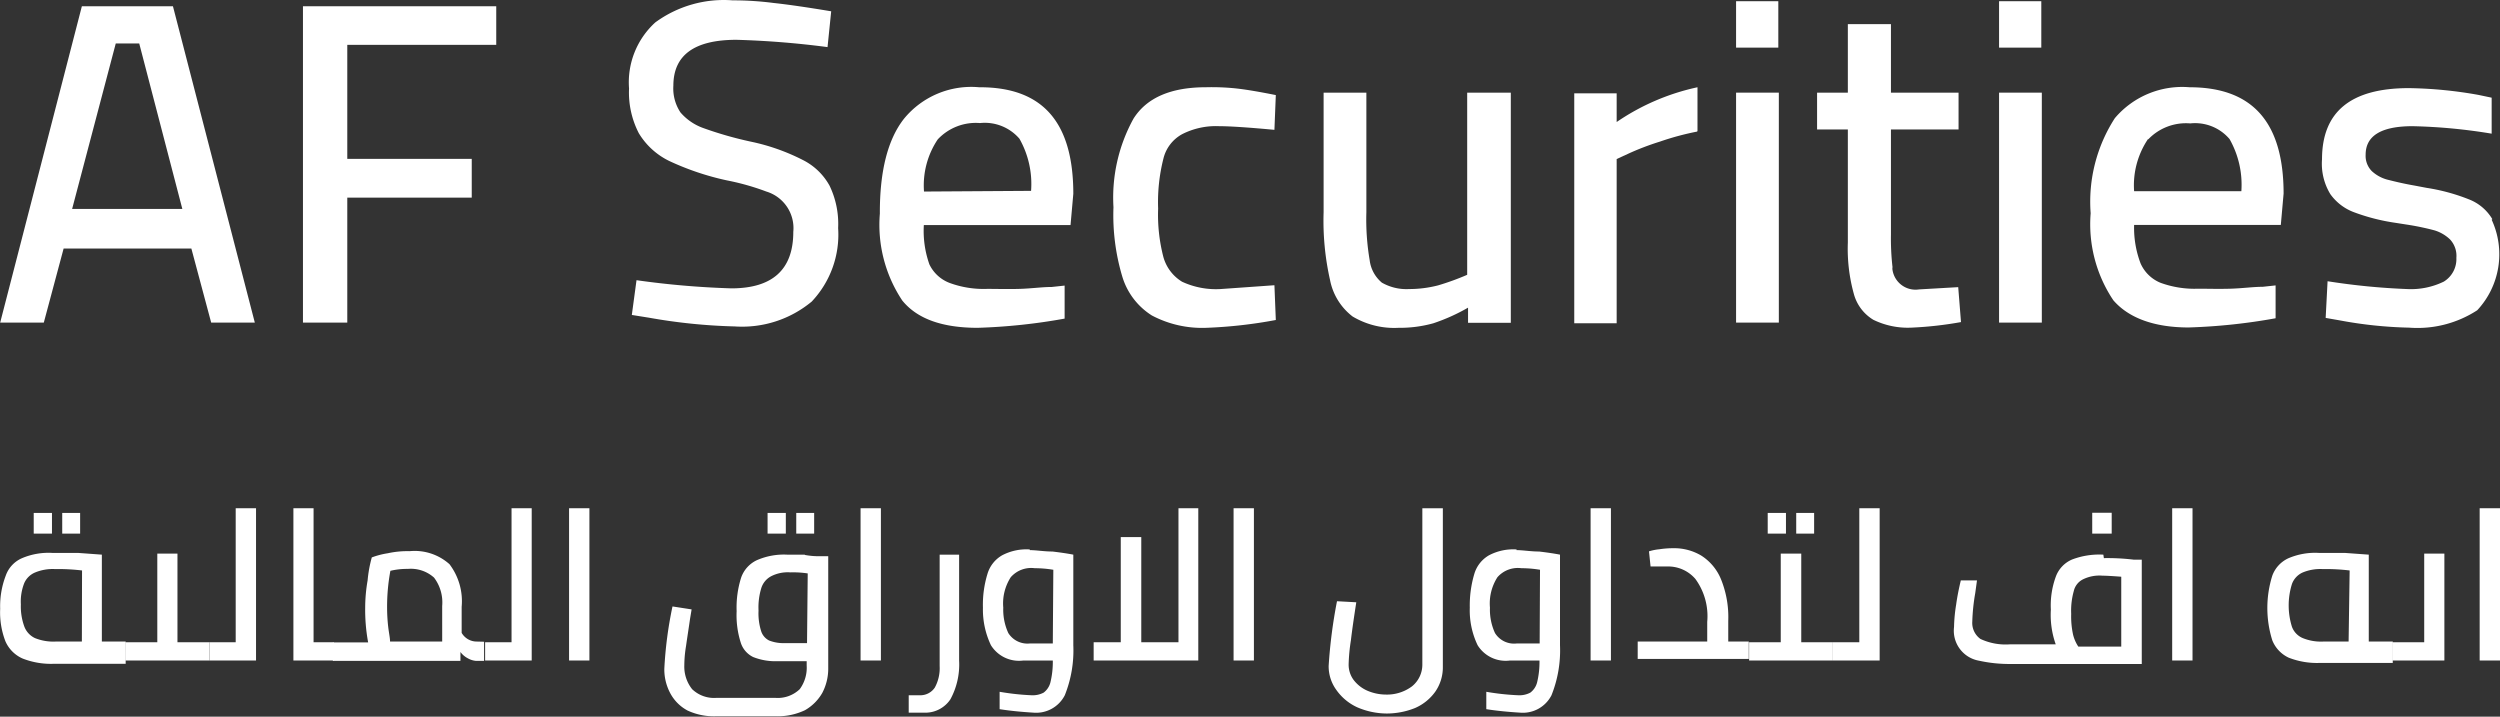<svg id="Layer_1" data-name="Layer 1" xmlns="http://www.w3.org/2000/svg" viewBox="0 0 143.83 41.23"><rect x="0" y="0" width="143.83" height="41.23" fill="#333333" stroke="none"/><defs><style>.cls-1{fill:#fff;}</style></defs><g id="Layer_2" data-name="Layer 2"><g id="Layer_1-2" data-name="Layer 1-2"><path class="cls-1" d="M13.71,113.7v-5l-1.37-.1H10.86a3.9,3.9,0,0,0-1.76.31,1.71,1.71,0,0,0-.92,1,4.9,4.9,0,0,0-.32,1.9,4.62,4.62,0,0,0,.3,1.87,1.92,1.92,0,0,0,1,1,4.48,4.48,0,0,0,1.78.3h4.14V113.7Zm-1.15,0H11.05a2.82,2.82,0,0,1-1.19-.2,1.2,1.2,0,0,1-.62-.69,3.37,3.37,0,0,1-.19-1.25,2.9,2.9,0,0,1,.19-1.21,1.17,1.17,0,0,1,.62-.62,2.64,2.64,0,0,1,1.15-.2,11.65,11.65,0,0,1,1.56.08Z" transform="translate(-7.85 -76.79)"/><rect class="cls-1" x="3.58" y="29.51" width="1.03" height="1.19"/><rect class="cls-1" x="1.94" y="29.51" width="1.05" height="1.19"/><polygon class="cls-1" points="10.21 36.95 10.21 31.85 9.05 31.85 9.05 36.95 7.21 36.95 7.21 38 12.05 38 12.05 36.95 10.21 36.95"/><polygon class="cls-1" points="13.56 36.95 12.05 36.95 12.05 38 14.73 38 14.73 29.24 13.56 29.24 13.56 36.95"/><polygon class="cls-1" points="18.04 36.95 18.04 29.24 16.88 29.24 16.88 38 19.2 38 19.2 36.95 18.04 36.95"/><path class="cls-1" d="M35.29,113.7a1,1,0,0,1-.88-.5v-1.5a3.52,3.52,0,0,0-.7-2.45,3,3,0,0,0-2.29-.75,5.28,5.28,0,0,0-1.26.12,4.6,4.6,0,0,0-.92.24,7.31,7.31,0,0,0-.24,1.32,9.16,9.16,0,0,0-.14,1.57,10.32,10.32,0,0,0,.17,2H27v1.06h7.34v-.51a1.22,1.22,0,0,0,.42.36,1.14,1.14,0,0,0,.46.15h.48v-1.1Zm-2,0h-3c0-.22-.07-.51-.11-.88a10.28,10.28,0,0,1-.06-1.1,11.29,11.29,0,0,1,.19-2.09,4.14,4.14,0,0,1,1-.11,2,2,0,0,1,1.51.5,2.36,2.36,0,0,1,.47,1.63Z" transform="translate(-7.85 -76.79)"/><polygon class="cls-1" points="29.43 36.95 27.91 36.95 27.91 38 30.59 38 30.59 29.24 29.43 29.24 29.43 36.95"/><rect class="cls-1" x="32.74" y="29.24" width="1.17" height="8.76"/><rect class="cls-1" x="45.81" y="29.51" width="1.03" height="1.19"/><path class="cls-1" d="M54.14,108.7h-1a3.89,3.89,0,0,0-1.75.32,1.74,1.74,0,0,0-.9,1,5.7,5.7,0,0,0-.26,1.93,5.19,5.19,0,0,0,.23,1.79,1.38,1.38,0,0,0,.72.85,3.45,3.45,0,0,0,1.39.24h1.69v.25a2.08,2.08,0,0,1-.4,1.36,1.83,1.83,0,0,1-1.4.5h-3.4a1.82,1.82,0,0,1-1.39-.5,2.08,2.08,0,0,1-.45-1.37,7,7,0,0,1,.1-1.12c.07-.5.15-1,.23-1.56l.09-.54-1.1-.17a22.76,22.76,0,0,0-.47,3.59,2.9,2.9,0,0,0,.34,1.4,2.41,2.41,0,0,0,1,1A3.61,3.61,0,0,0,49,118h3.53a3.68,3.68,0,0,0,1.63-.35,2.67,2.67,0,0,0,1-1,3,3,0,0,0,.34-1.39v-6.47h-.44a4.41,4.41,0,0,1-.89-.07m.11,5.07H53a2.27,2.27,0,0,1-.9-.15.91.91,0,0,1-.46-.54,3.39,3.39,0,0,1-.15-1.18,3.81,3.81,0,0,1,.16-1.3,1.16,1.16,0,0,1,.57-.68,2.09,2.09,0,0,1,1.1-.22,5.65,5.65,0,0,1,1,.06Z" transform="translate(-7.85 -76.79)"/><rect class="cls-1" x="44.16" y="29.51" width="1.05" height="1.19"/><rect class="cls-1" x="49.51" y="29.24" width="1.17" height="8.76"/><path class="cls-1" d="M61.91,115.11a2.33,2.33,0,0,1-.28,1.24,1,1,0,0,1-.83.44h-.67v1H61a1.73,1.73,0,0,0,1.53-.77,4.19,4.19,0,0,0,.5-2.22v-6.1H61.91Z" transform="translate(-7.85 -76.79)"/><path class="cls-1" d="M67.09,108.4a3,3,0,0,0-1.59.34,1.83,1.83,0,0,0-.84,1.07,6.06,6.06,0,0,0-.26,1.94,4.78,4.78,0,0,0,.46,2.16,1.9,1.9,0,0,0,1.87.88h1.69a5,5,0,0,1-.14,1.27,1.06,1.06,0,0,1-.39.58,1.35,1.35,0,0,1-.68.15,14.14,14.14,0,0,1-1.85-.2v1c.64.1,1.29.16,1.94.2a1.85,1.85,0,0,0,1.81-1,6.94,6.94,0,0,0,.49-2.88V108.7q-.46-.09-1.2-.18c-.49,0-.92-.08-1.3-.08m1.32,5.37H67.1a1.3,1.3,0,0,1-1.24-.6,3.21,3.21,0,0,1-.29-1.46A2.79,2.79,0,0,1,66,110a1.56,1.56,0,0,1,1.38-.52,6.53,6.53,0,0,1,1.07.09Z" transform="translate(-7.85 -76.79)"/><polygon class="cls-1" points="67.8 36.95 65.66 36.95 65.66 30.9 64.48 30.9 64.48 36.95 62.92 36.95 62.92 38 68.94 38 68.94 29.24 67.8 29.24 67.8 36.95"/><rect class="cls-1" x="70.97" y="29.24" width="1.17" height="8.76"/><path class="cls-1" d="M89.68,115a1.6,1.6,0,0,1-.6,1.28,2.4,2.4,0,0,1-1.48.47,2.74,2.74,0,0,1-1.1-.23,2,2,0,0,1-.78-.62,1.48,1.48,0,0,1-.28-.9,10.42,10.42,0,0,1,.13-1.37c.08-.68.19-1.41.31-2.19l-1.11-.06a28.89,28.89,0,0,0-.48,3.72,2.31,2.31,0,0,0,.44,1.38,3,3,0,0,0,1.2,1,4.33,4.33,0,0,0,1.71.36,4.38,4.38,0,0,0,1.63-.32,2.81,2.81,0,0,0,1.15-.93,2.45,2.45,0,0,0,.44-1.41v-9.15H89.68Z" transform="translate(-7.85 -76.79)"/><path class="cls-1" d="M95.1,108.4a3,3,0,0,0-1.59.34,1.83,1.83,0,0,0-.84,1.07,6.35,6.35,0,0,0-.26,1.94,4.64,4.64,0,0,0,.45,2.16,1.9,1.9,0,0,0,1.87.88h1.69a5,5,0,0,1-.14,1.27,1.06,1.06,0,0,1-.39.58,1.35,1.35,0,0,1-.68.15,14.14,14.14,0,0,1-1.85-.2v1c.64.1,1.29.16,1.94.2a1.85,1.85,0,0,0,1.81-1,6.94,6.94,0,0,0,.49-2.88V108.7q-.46-.09-1.2-.18c-.49,0-.92-.08-1.3-.08m1.33,5.37H95.11a1.29,1.29,0,0,1-1.25-.6,3.21,3.21,0,0,1-.29-1.46A2.79,2.79,0,0,1,94,110a1.56,1.56,0,0,1,1.38-.52,6.53,6.53,0,0,1,1.07.09Z" transform="translate(-7.85 -76.79)"/><rect class="cls-1" x="91.51" y="29.24" width="1.17" height="8.76"/><path class="cls-1" d="M107.28,113.7v-1.19a5.8,5.8,0,0,0-.42-2.4,2.92,2.92,0,0,0-1.14-1.36,3.05,3.05,0,0,0-1.61-.42,5.16,5.16,0,0,0-.79.06,2.9,2.9,0,0,0-.6.12l.09.87h1a2.06,2.06,0,0,1,1.58.72,3.63,3.63,0,0,1,.68,2.47v1.13h-4v1h6.39v-1Z" transform="translate(-7.85 -76.79)"/><rect class="cls-1" x="103.34" y="29.51" width="1.03" height="1.19"/><rect class="cls-1" x="101.7" y="29.51" width="1.05" height="1.19"/><polygon class="cls-1" points="103.63 36.95 103.63 31.85 102.45 31.85 102.45 36.95 100.63 36.95 100.63 38 105.45 38 105.45 36.95 103.63 36.95"/><polygon class="cls-1" points="106.97 36.95 105.45 36.95 105.45 38 108.14 38 108.14 29.24 106.97 29.24 106.97 36.95"/><rect class="cls-1" x="120.37" y="29.5" width="1.12" height="1.2"/><path class="cls-1" d="M128.86,108.7a4.39,4.39,0,0,0-1.8.28,1.71,1.71,0,0,0-.94,1,4.8,4.8,0,0,0-.28,1.88,5.08,5.08,0,0,0,.28,2h-2.63a3.42,3.42,0,0,1-1.7-.31,1.13,1.13,0,0,1-.47-1,11.26,11.26,0,0,1,.17-1.64l.1-.73h-.93c-.1.42-.2.89-.27,1.4a9.09,9.09,0,0,0-.12,1.28,1.75,1.75,0,0,0,1.43,1.94,8.13,8.13,0,0,0,1.85.19h7.52v-6h-.45a12.62,12.62,0,0,0-1.73-.09m1,5.09h-2.47a2.17,2.17,0,0,1-.3-.68,4.88,4.88,0,0,1-.11-1.2,4.19,4.19,0,0,1,.15-1.32,1,1,0,0,1,.53-.67,2.14,2.14,0,0,1,1.12-.21q.3,0,1.08.06Z" transform="translate(-7.85 -76.79)"/><rect class="cls-1" x="124.97" y="29.24" width="1.17" height="8.76"/><path class="cls-1" d="M144.13,113.7v-5l-1.38-.1h-1.49a3.9,3.9,0,0,0-1.76.31,1.77,1.77,0,0,0-.92,1,6.21,6.21,0,0,0,0,3.72,1.86,1.86,0,0,0,.95,1,4.48,4.48,0,0,0,1.78.3h4.2V113.7Zm-1.16,0h-1.46a2.77,2.77,0,0,1-1.18-.2,1.13,1.13,0,0,1-.62-.65,4.13,4.13,0,0,1,0-2.46,1.16,1.16,0,0,1,.61-.66,2.64,2.64,0,0,1,1.15-.2,11.65,11.65,0,0,1,1.56.08Z" transform="translate(-7.85 -76.79)"/><polygon class="cls-1" points="140.63 31.85 139.47 31.85 139.47 36.95 137.63 36.95 137.63 38 140.63 38 140.63 31.85"/><rect class="cls-1" x="142.66" y="29.24" width="1.17" height="8.76"/><rect class="cls-1" x="99.88" y="0.07" width="2.43" height="2.67"/><rect class="cls-1" x="115.01" y="0.07" width="2.43" height="2.67"/><path class="cls-1" d="M11.51,91.09h7.35L20,95.35h2.51L17.8,77.15H12.56l-4.7,18.2h2.51Zm3-11.8h1.35l2.48,9.52H12Z" transform="translate(-7.85 -76.79)"/><polygon class="cls-1" points="28.55 2.58 28.55 0.36 17.43 0.36 17.43 18.56 19.98 18.56 19.98 11.37 27.14 11.37 27.14 9.14 19.98 9.14 19.98 2.58 28.55 2.58"/><path class="cls-1" d="M54.05,86a11.91,11.91,0,0,0-3-1.06,21.29,21.29,0,0,1-2.73-.78A3.11,3.11,0,0,1,47,83.26a2.49,2.49,0,0,1-.41-1.54q0-2.64,3.63-2.64a51.14,51.14,0,0,1,5.24.42l.21-2.06c-1.38-.23-2.48-.39-3.32-.48A18.38,18.38,0,0,0,50,76.81a6.67,6.67,0,0,0-4.45,1.27,4.66,4.66,0,0,0-1.51,3.8,5.11,5.11,0,0,0,.56,2.57,4.17,4.17,0,0,0,1.75,1.6,15.54,15.54,0,0,0,3.33,1.12,14.11,14.11,0,0,1,2.26.64,2.2,2.2,0,0,1,1.55,2.32q0,3.25-3.57,3.25a49.46,49.46,0,0,1-5.45-.47l-.27,2,1,.16a32.43,32.43,0,0,0,4.92.5,6.27,6.27,0,0,0,4.43-1.43,5.61,5.61,0,0,0,1.52-4.23,5.07,5.07,0,0,0-.49-2.43A3.59,3.59,0,0,0,54.05,86" transform="translate(-7.85 -76.79)"/><path class="cls-1" d="M64.18,81.81a5,5,0,0,0-4.32,1.81c-.93,1.18-1.4,3-1.39,5.46a7.85,7.85,0,0,0,1.29,5c.86,1.06,2.31,1.57,4.34,1.57a33.66,33.66,0,0,0,5-.53l0-1.9-.74.08c-.55,0-1.17.09-1.85.11s-1.31,0-1.86,0a5.66,5.66,0,0,1-2.16-.34A2.12,2.12,0,0,1,61.32,92,5.77,5.77,0,0,1,61,89.74h8.44l.16-1.8c0-4.13-1.77-6.13-5.37-6.13m-3.22,6a4.75,4.75,0,0,1,.79-3,3,3,0,0,1,2.43-.94,2.63,2.63,0,0,1,2.27.9,5.28,5.28,0,0,1,.67,3Z" transform="translate(-7.85 -76.79)"/><path class="cls-1" d="M78.07,93.42A4.64,4.64,0,0,1,75.86,93a2.42,2.42,0,0,1-1.08-1.43,9.68,9.68,0,0,1-.3-2.78,10.16,10.16,0,0,1,.3-2.86,2.19,2.19,0,0,1,1.08-1.42A4.27,4.27,0,0,1,78,84.05c.61,0,1.67.07,3.17.21l.08-2c-1-.2-1.77-.33-2.36-.39a13.39,13.39,0,0,0-1.67-.06c-2,0-3.4.6-4.16,1.81a9.4,9.4,0,0,0-1.15,5.09,12.32,12.32,0,0,0,.51,4,4,4,0,0,0,1.7,2.23,6.18,6.18,0,0,0,3.13.71,26.91,26.91,0,0,0,4-.45l-.08-2Z" transform="translate(-7.85 -76.79)"/><path class="cls-1" d="M84,82.12V89a15.5,15.5,0,0,0,.37,3.9A3.47,3.47,0,0,0,85.67,95a4.68,4.68,0,0,0,2.64.65,7.18,7.18,0,0,0,2-.26,10.85,10.85,0,0,0,2-.9v.87h2.46V82.12H92.26V92.6a14.68,14.68,0,0,1-1.68.61,6.69,6.69,0,0,1-1.66.21,2.85,2.85,0,0,1-1.57-.37,2,2,0,0,1-.7-1.29A13.94,13.94,0,0,1,86.46,89V82.12Z" transform="translate(-7.85 -76.79)"/><path class="cls-1" d="M105.51,84.32V81.81a13.11,13.11,0,0,0-4.65,2V82.16H98.42V95.39h2.44V85.94l.63-.29a15.34,15.34,0,0,1,1.85-.71,15.86,15.86,0,0,1,2.15-.58" transform="translate(-7.85 -76.79)"/><rect class="cls-1" x="99.88" y="5.33" width="2.46" height="13.23"/><path class="cls-1" d="M120.51,93.31l-2.25.13a1.34,1.34,0,0,1-1.53-1.12h0a.43.43,0,0,1,0-.16,14.48,14.48,0,0,1-.09-1.86V84.24h3.89V82.12h-3.89V78.18h-2.48v3.94h-1.77v2.12h1.77v6.51a9.71,9.71,0,0,0,.34,2.93,2.49,2.49,0,0,0,1.13,1.51,4.52,4.52,0,0,0,2.18.45,21.21,21.21,0,0,0,2.86-.32Z" transform="translate(-7.85 -76.79)"/><rect class="cls-1" x="115.01" y="5.33" width="2.46" height="13.23"/><path class="cls-1" d="M138.77,93.21l-.74.08c-.55,0-1.17.09-1.86.11s-1.3,0-1.85,0a5.71,5.71,0,0,1-2.17-.34A2.13,2.13,0,0,1,131,91.94a5.77,5.77,0,0,1-.37-2.21h8.44l.16-1.8c0-4.12-1.8-6.12-5.41-6.12a5.08,5.08,0,0,0-4.3,1.78,8.86,8.86,0,0,0-1.39,5.47,7.86,7.86,0,0,0,1.3,5c.86,1,2.31,1.57,4.34,1.57a33.66,33.66,0,0,0,5-.53Zm-7.33-8.4a3,3,0,0,1,2.42-.92,2.6,2.6,0,0,1,2.26.9,5.32,5.32,0,0,1,.68,3h-6.17a4.76,4.76,0,0,1,.8-3" transform="translate(-7.85 -76.79)"/><path class="cls-1" d="M151.24,89.4a2.69,2.69,0,0,0-1.32-1.13,11.13,11.13,0,0,0-2.45-.67l-.74-.14c-.52-.09-1-.2-1.55-.34a2.13,2.13,0,0,1-.88-.49,1.25,1.25,0,0,1-.35-.94c0-1.09.9-1.64,2.7-1.64a31.69,31.69,0,0,1,4.55.43V82.41l-.76-.16a24.41,24.41,0,0,0-4-.39c-3.35,0-5,1.36-5,4.1a3.36,3.36,0,0,0,.48,2A2.92,2.92,0,0,0,143.28,89a11.49,11.49,0,0,0,2.39.61l.64.1a15,15,0,0,1,1.59.33,2.21,2.21,0,0,1,.91.53,1.38,1.38,0,0,1,.36,1.05,1.52,1.52,0,0,1-.72,1.37,4.31,4.31,0,0,1-2.11.43,38.81,38.81,0,0,1-4.58-.45l-.11,2.11.8.14a24.34,24.34,0,0,0,4,.42,6.31,6.31,0,0,0,3.92-1,4.72,4.72,0,0,0,.83-5.21" transform="translate(-7.85 -76.79)"/></g></g></svg>